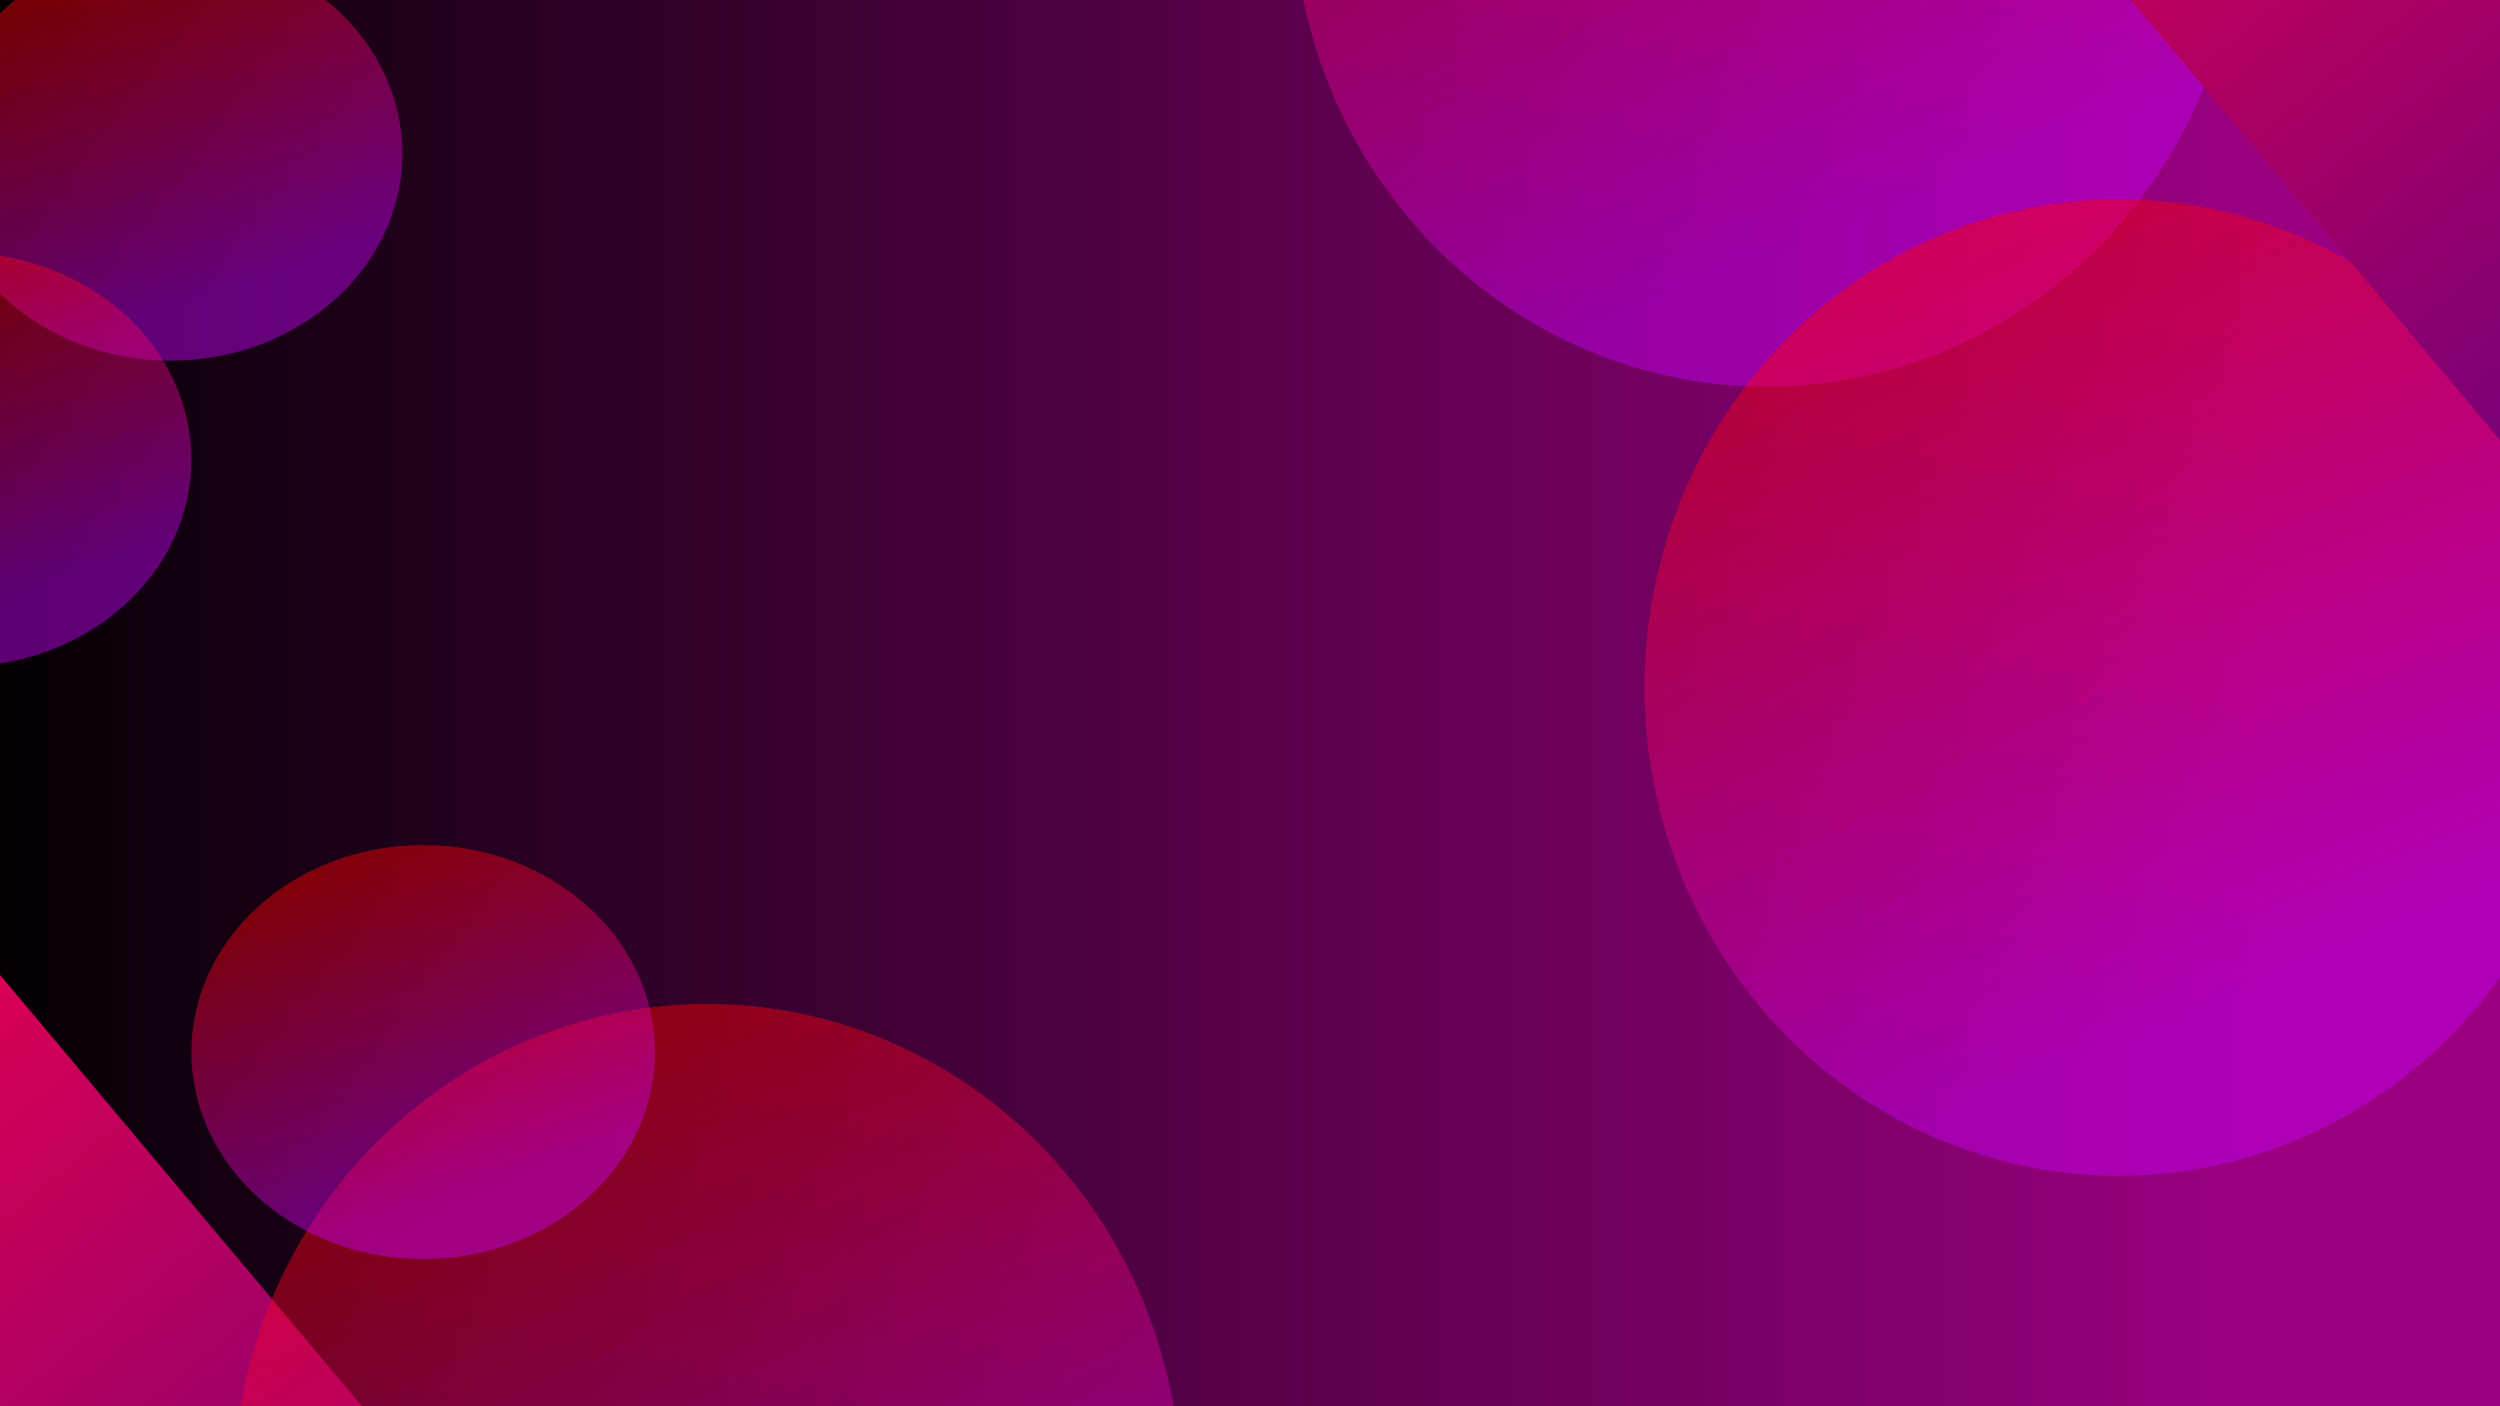 <svg xmlns="http://www.w3.org/2000/svg" xmlns:xlink="http://www.w3.org/1999/xlink" width="1920" height="1080" viewBox="0 0 1920 1080">
  <rect x="0" y="0" width="1920" height="1080" fill="#333333" stroke="none"/>
  <defs>
    <linearGradient id="linear-gradient" x1="-0.029" x2="0.902" gradientUnits="objectBoundingBox">
      <stop offset="0"/>
      <stop offset="1" stop-color="#9b0081"/>
    </linearGradient>
    <linearGradient id="linear-gradient-2" x1="0.5" x2="0.793" y2="0.755" gradientUnits="objectBoundingBox">
      <stop offset="0" stop-color="red"/>
      <stop offset="1" stop-color="#c800f8"/>
    </linearGradient>
    <linearGradient id="linear-gradient-3" x1="0.5" x2="0.5" y2="1" gradientUnits="objectBoundingBox">
      <stop offset="0" stop-color="#ff0045"/>
      <stop offset="1" stop-color="#5e0080"/>
    </linearGradient>
    <clipPath id="clip-background">
      <rect width="1920" height="1080"/>
    </clipPath>
  </defs>
  <g id="background" clip-path="url(#clip-background)">
    <rect width="1920" height="1080" fill="#fff"/>
    <rect id="Rectangle_1" data-name="Rectangle 1" width="1920" height="1080" fill="url(#linear-gradient)"/>
    <ellipse id="Ellipse_1" data-name="Ellipse 1" cx="178" cy="159" rx="178" ry="159" transform="translate(-47 -41)" opacity="0.45" fill="url(#linear-gradient-2)"/>
    <rect id="Rectangle_2" data-name="Rectangle 2" width="303" height="1066" transform="translate(-395.688 748.533) rotate(-40)" fill="url(#linear-gradient-3)"/>
    <ellipse id="Ellipse_2" data-name="Ellipse 2" cx="178" cy="159" rx="178" ry="159" transform="translate(-209 194)" opacity="0.45" fill="url(#linear-gradient-2)"/>
    <ellipse id="Ellipse_3" data-name="Ellipse 3" cx="364" cy="375" rx="364" ry="375" transform="translate(993 -453)" opacity="0.45" fill="url(#linear-gradient-2)"/>
    <ellipse id="Ellipse_4" data-name="Ellipse 4" cx="364" cy="375" rx="364" ry="375" transform="translate(1263 153)" opacity="0.45" fill="url(#linear-gradient-2)"/>
    <ellipse id="Ellipse_5" data-name="Ellipse 5" cx="364" cy="375" rx="364" ry="375" transform="translate(179 771)" opacity="0.45" fill="url(#linear-gradient-2)"/>
    <rect id="Rectangle_3" data-name="Rectangle 3" width="234" height="1066" transform="translate(1357.169 -332.819) rotate(-40)" fill="url(#linear-gradient-3)"/>
    <ellipse id="Ellipse_6" data-name="Ellipse 6" cx="178" cy="159" rx="178" ry="159" transform="translate(147 649)" opacity="0.45" fill="url(#linear-gradient-2)"/>
  </g>
</svg>
